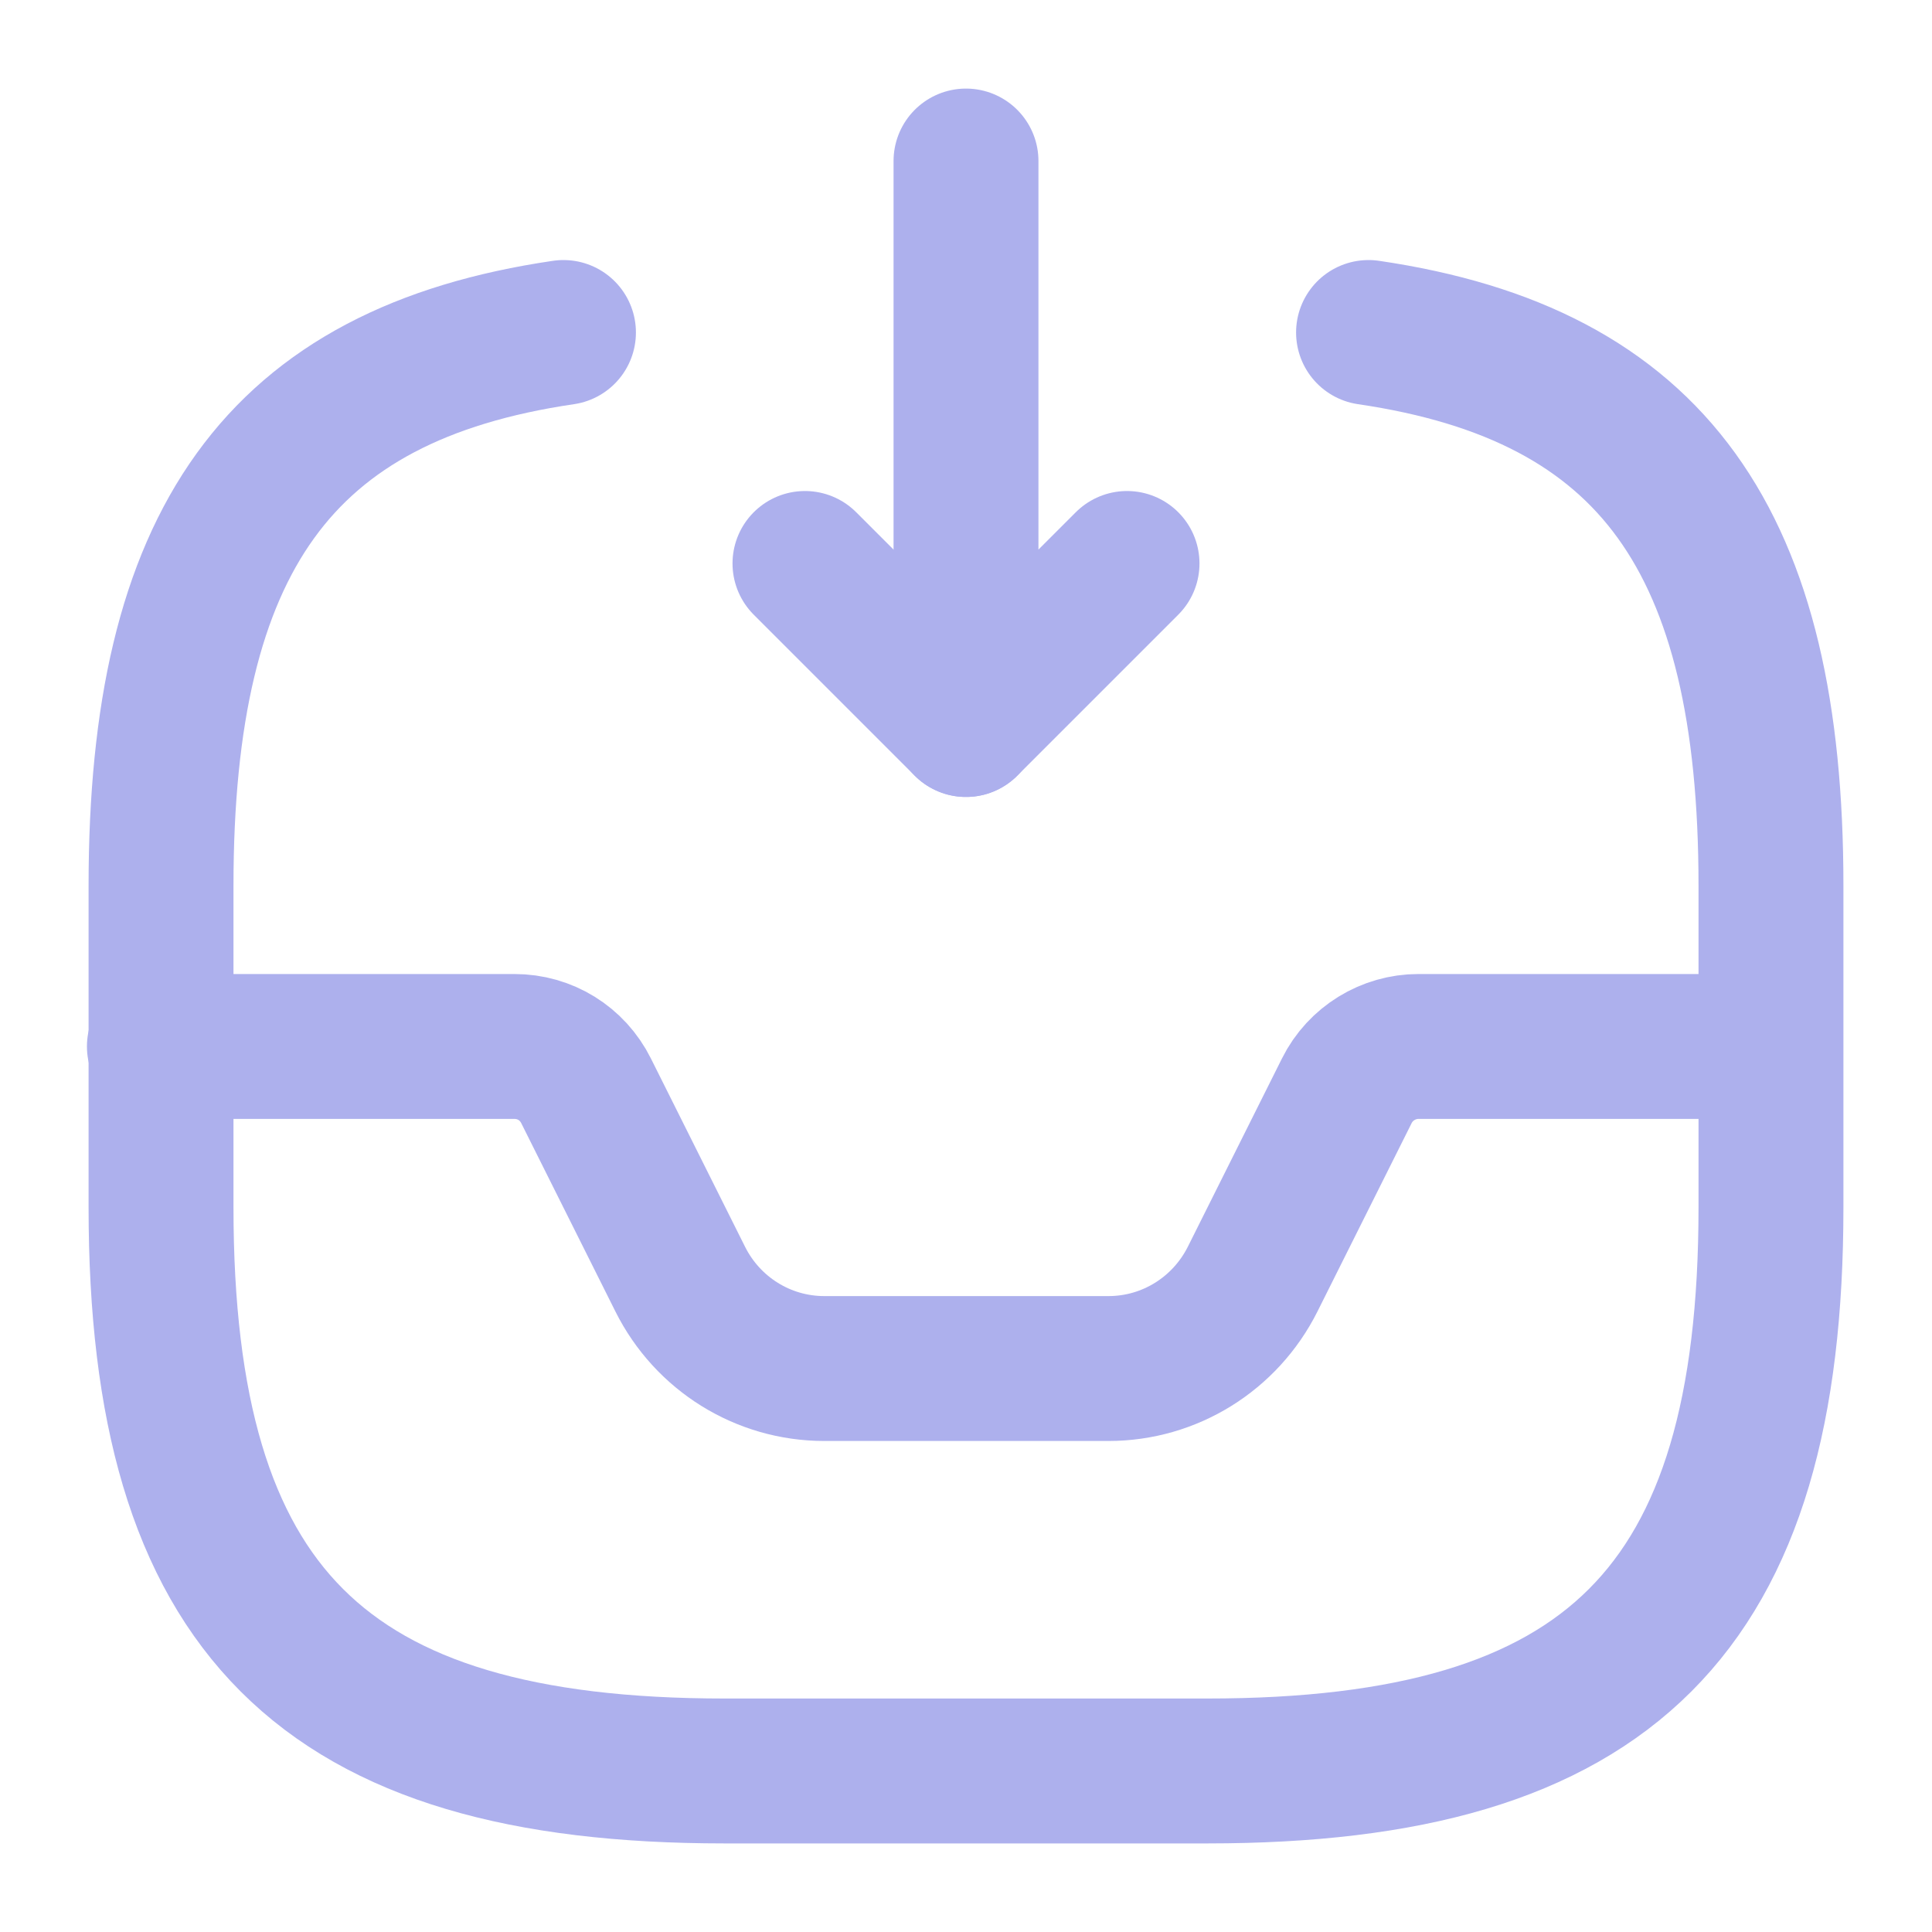 <svg width="20" height="20" viewBox="0 0 20 20" fill="none" xmlns="http://www.w3.org/2000/svg">
<path d="M10 1.667V7.5L11.667 5.833" stroke="#ADB0ED" stroke-width="1.5" stroke-linecap="round" stroke-linejoin="round"/>
<path d="M10 7.5L8.333 5.833" stroke="#ADB0ED" stroke-width="1.5" stroke-linecap="round" stroke-linejoin="round"/>
<path d="M1.65 10.833H5.325C5.642 10.833 5.925 11.008 6.067 11.292L7.042 13.242C7.325 13.808 7.9 14.167 8.533 14.167H11.475C12.108 14.167 12.683 13.808 12.967 13.242L13.942 11.292C14.083 11.008 14.375 10.833 14.683 10.833H18.317" stroke="#ADB0ED" stroke-width="1.5" stroke-linecap="round" stroke-linejoin="round"/>
<path d="M5.833 3.442C2.883 3.875 1.667 5.608 1.667 9.167V12.5C1.667 16.667 3.333 18.333 7.5 18.333H12.5C16.667 18.333 18.333 16.667 18.333 12.5V9.167C18.333 5.608 17.117 3.875 14.167 3.442" stroke="#ADB0ED" stroke-width="1.5" stroke-linecap="round" stroke-linejoin="round"/>
</svg>
